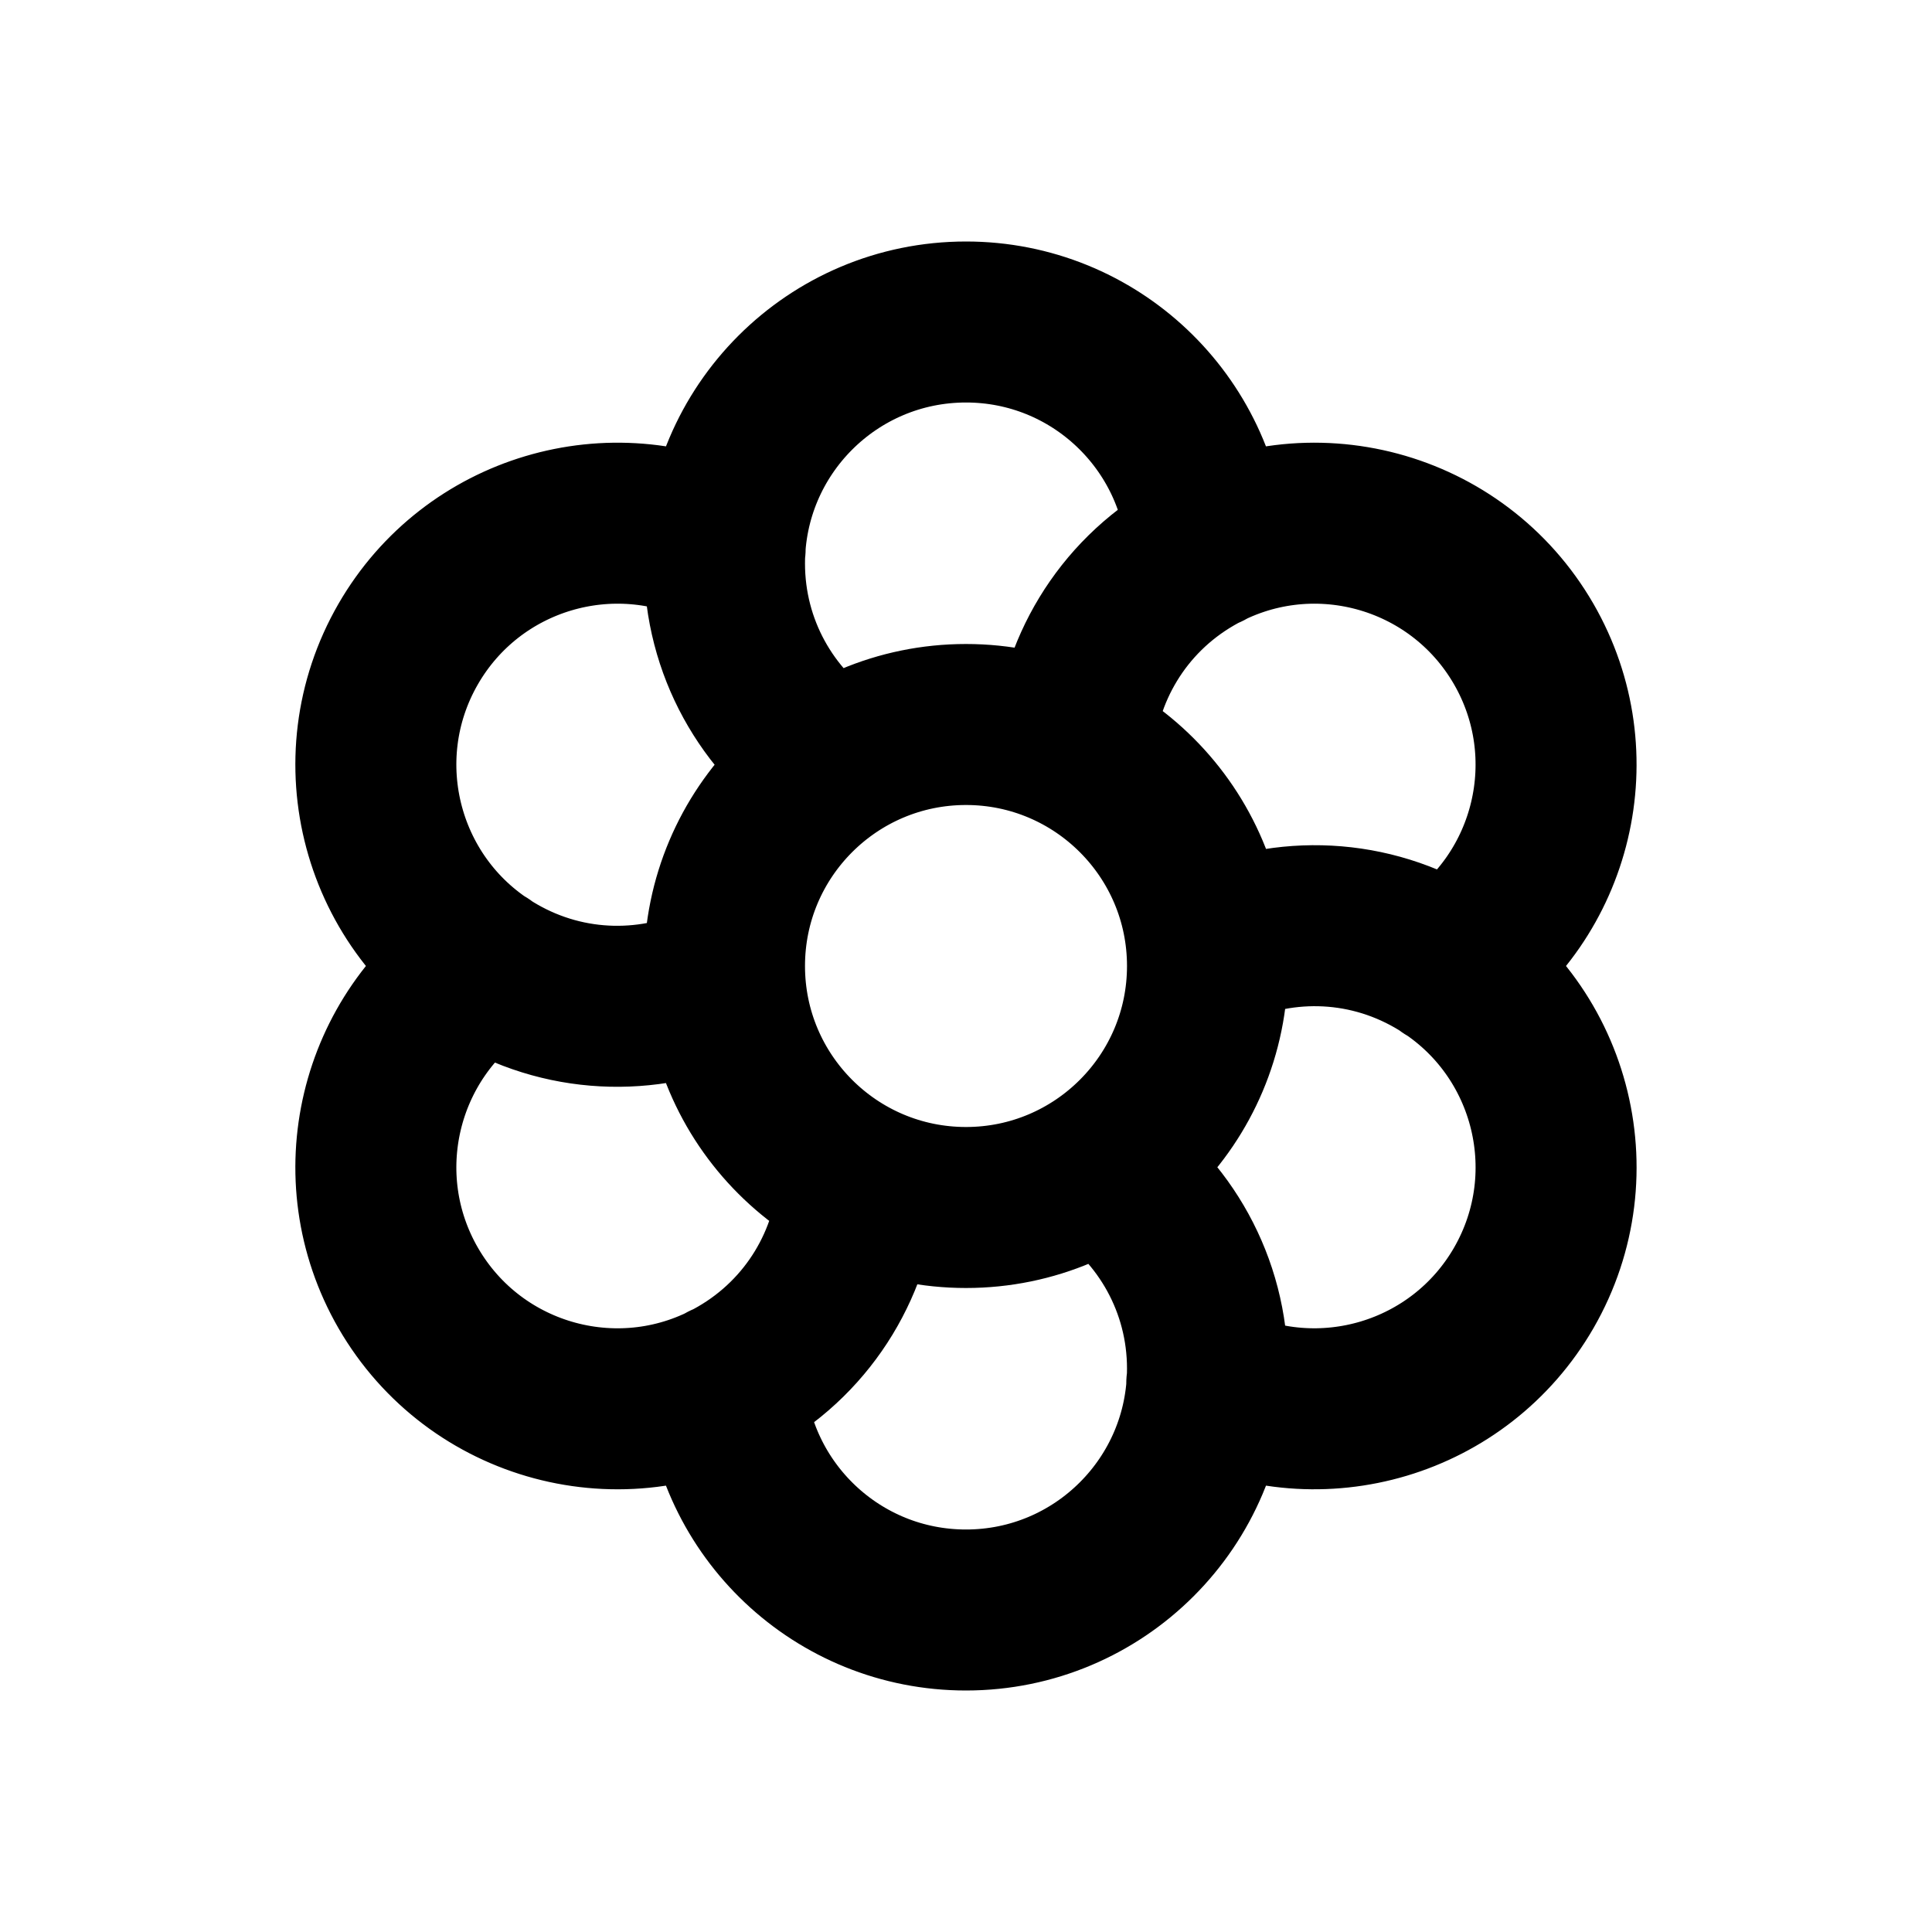 <svg width="24" height="24" viewBox="0 0 24 24" fill="none" xmlns="http://www.w3.org/2000/svg">
<path d="M10.341 9.5C9.532 8.963 9 8.043 9 7C9 5.343 10.343 4 12 4C13.595 4 14.899 5.245 14.994 6.817M9.005 12.187C8.135 12.618 7.073 12.62 6.169 12.098C4.735 11.27 4.243 9.435 5.071 8C5.869 6.618 7.6 6.111 9.008 6.815M10.664 14.687C10.603 15.655 10.073 16.576 9.169 17.098C7.735 17.927 5.9 17.435 5.071 16C4.274 14.618 4.7 12.866 6.013 11.998M13.335 9.313C13.396 8.345 13.926 7.424 14.83 6.902C16.265 6.073 18.099 6.565 18.928 8C19.725 9.382 19.299 11.134 17.986 12.002M14.994 11.813C15.864 11.382 16.926 11.38 17.83 11.902C19.265 12.73 19.756 14.565 18.928 16C18.13 17.381 16.399 17.889 14.991 17.185M13.659 14.5C14.467 15.037 15 15.957 15 17C15 18.657 13.656 20 12 20C10.404 20 9.1 18.755 9.005 17.183M15 12C15 13.657 13.656 15 12 15C10.343 15 9 13.657 9 12C9 10.343 10.343 9 12 9C13.656 9 15 10.343 15 12Z" stroke="black" stroke-width="2" stroke-linecap="round" stroke-linejoin="round"/>
</svg>
